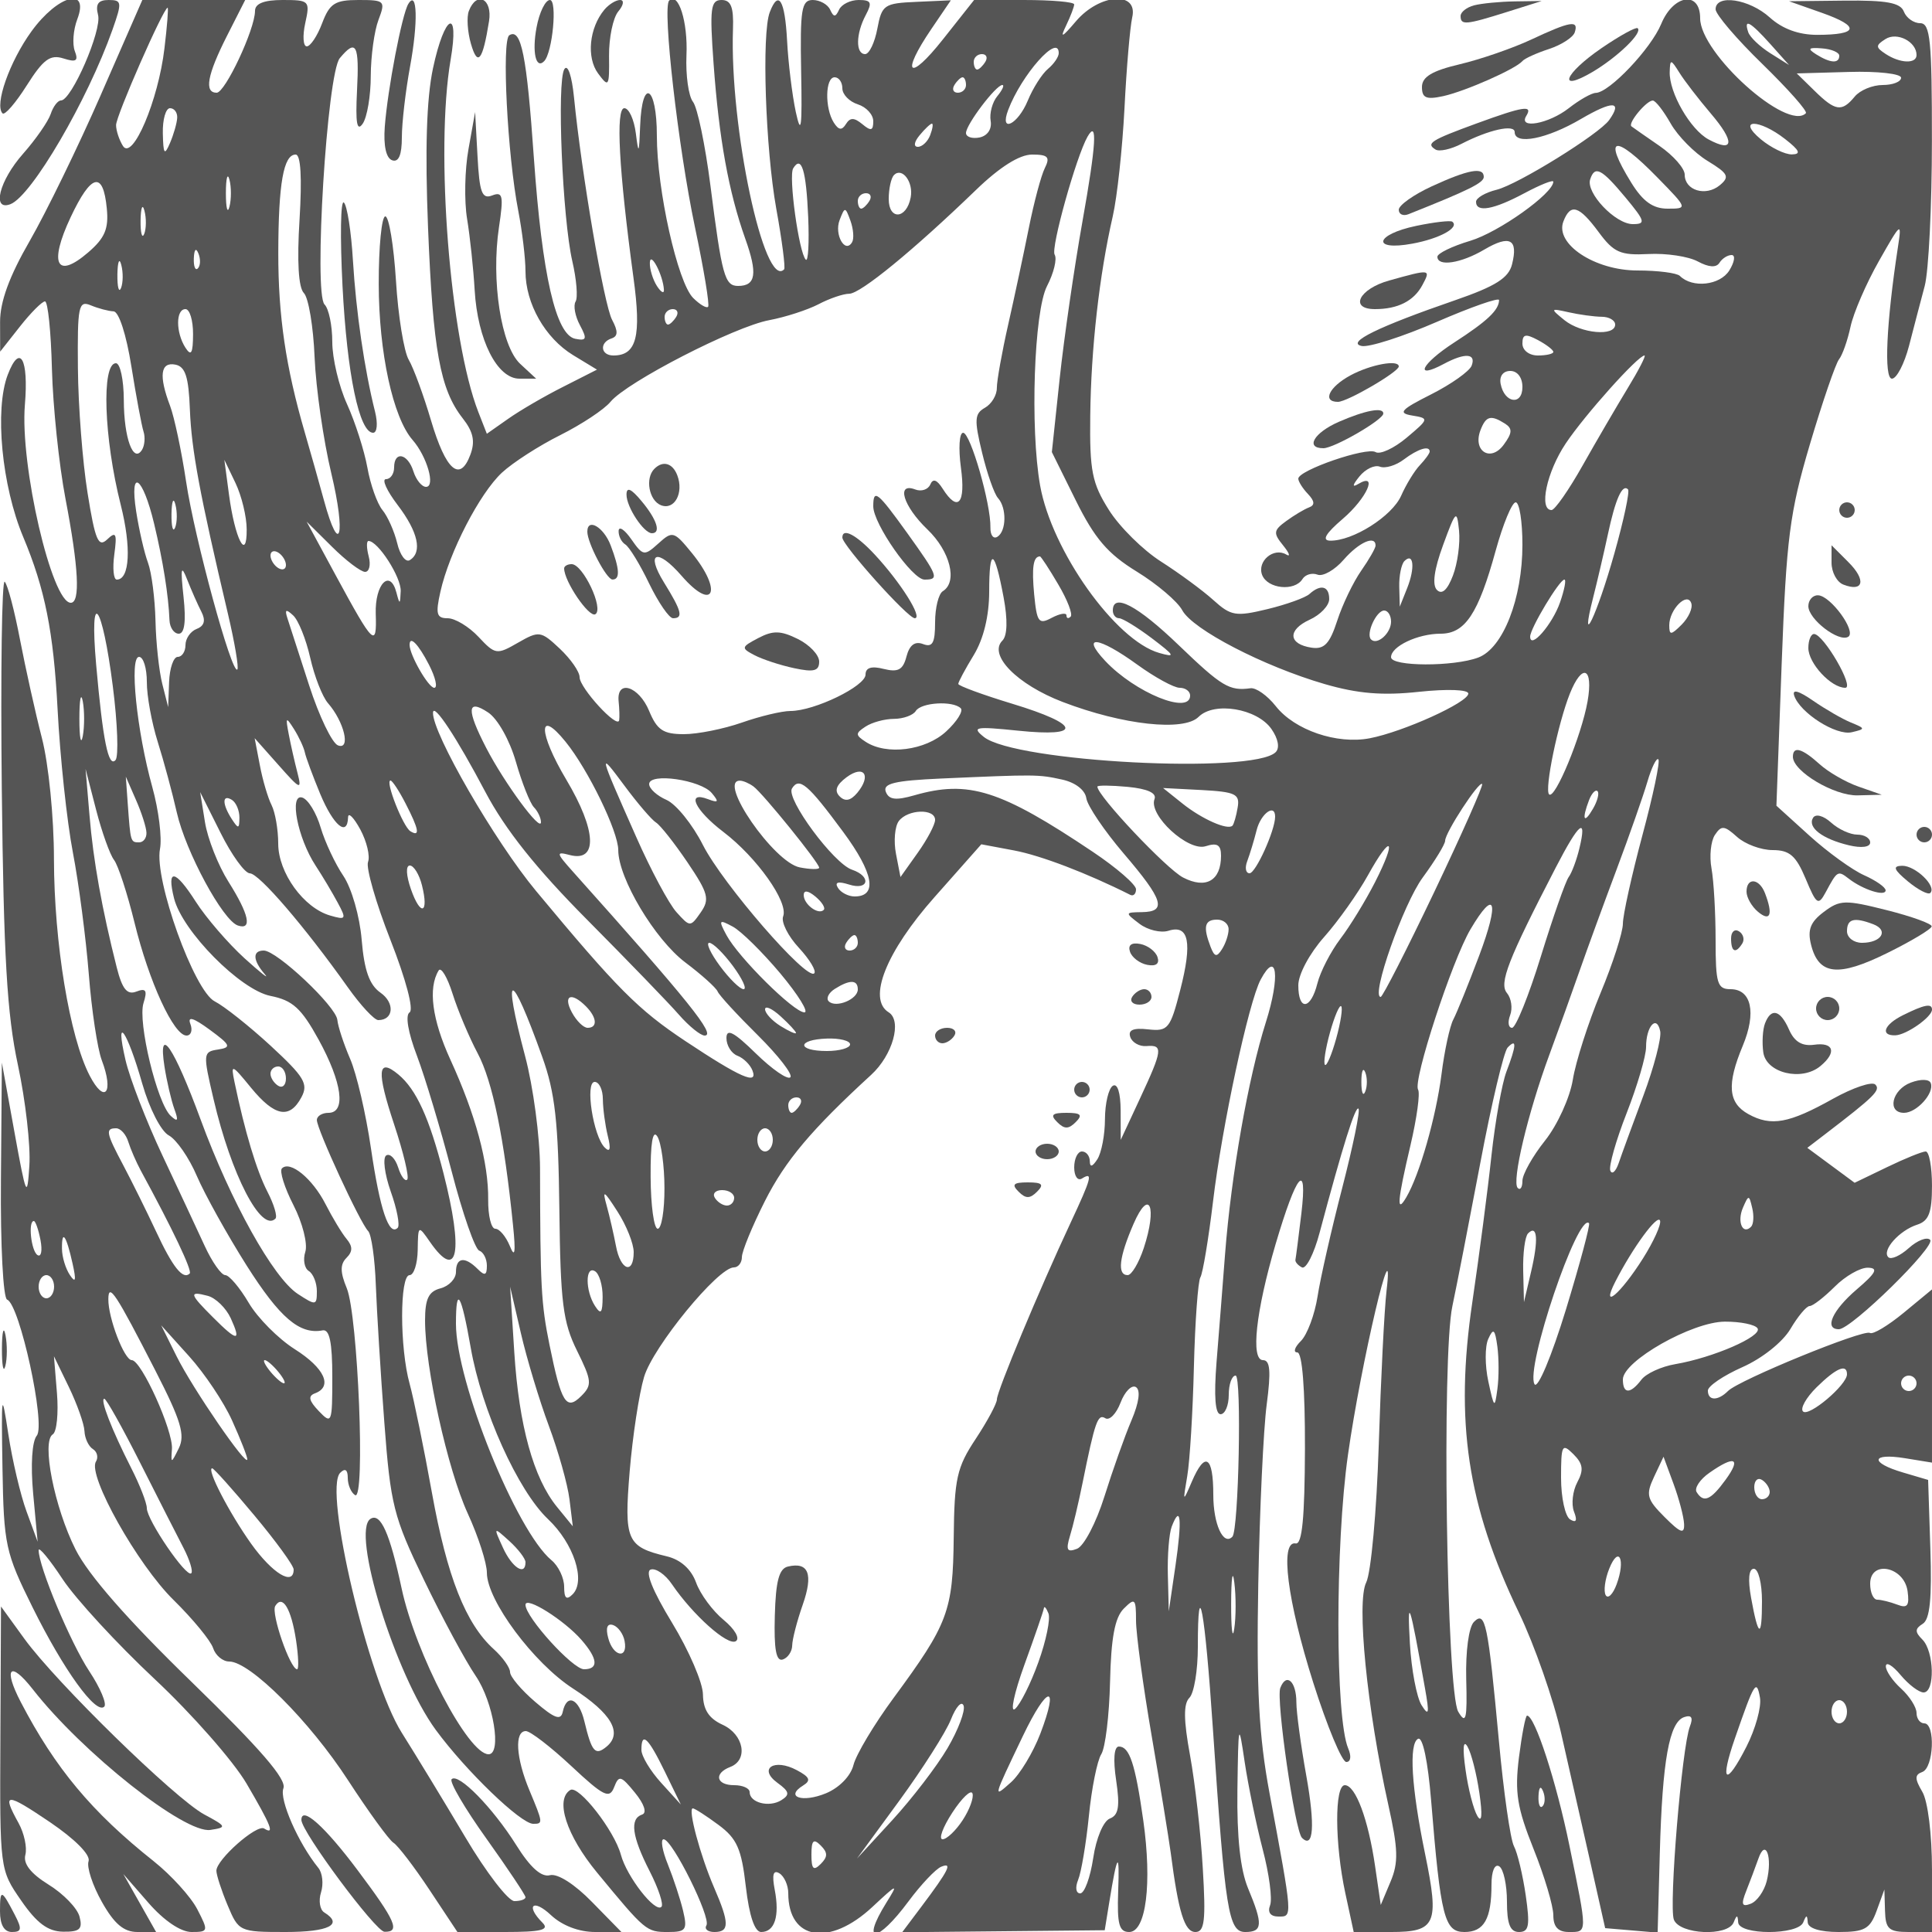 <svg xmlns="http://www.w3.org/2000/svg" version="1.0" width="250" height="250" viewBox="0 0 250 250" preserveAspectRatio="xMidYMid meet">
<g transform="translate(0,250) scale(0.01,-0.01)" fill="#555555" stroke="none">
<path d="M407 24594 c-284 -392 -481 -953 -374 -1061 29 -28 170 135 314 363 213 336 302 402 473 348 166 -53 197 -33 148 95 -34 90 -20 275 32 412 162 425 -250 316 -593 -157z"/>
<path d="M1269 24806 c52 -197 -343 -1106 -480 -1106 -42 0 -101 -79 -133 -175 -32 -96 -192 -327 -357 -514 -309 -349 -409 -747 -164 -653 274 105 998 1344 1322 2262 124 352 120 380 -52 380 -135 0 -172 -53 -136 -194z"/>
<path d="M1306 23775 c-295 -674 -710 -1525 -921 -1892 -265 -459 -385 -788 -384 -1050 l1 -383 256 325 c141 179 287 325 324 325 38 0 78 -395 90 -877 13 -483 91 -1236 175 -1675 171 -893 194 -1348 69 -1348 -246 0 -659 1780 -594 2562 50 599 -65 800 -222 388 -172 -451 -77 -1438 201 -2100 281 -670 392 -1227 444 -2226 32 -619 121 -1454 198 -1855 77 -401 169 -1110 206 -1574 36 -465 112 -966 168 -1115 160 -421 38 -574 -157 -198 -259 499 -460 1718 -462 2802 0 540 -69 1230 -156 1566 -85 330 -212 905 -284 1277 -71 372 -159 708 -197 745 -37 37 -54 -1168 -38 -2677 24 -2173 67 -2918 209 -3577 98 -458 165 -1043 148 -1300 -28 -435 -41 -405 -193 432 l-163 900 -12 -1517 c-7 -849 29 -1531 80 -1550 162 -58 502 -1617 384 -1760 -62 -76 -81 -377 -47 -750 l58 -623 -143 390 c-79 214 -185 664 -236 1000 -87 572 -92 544 -76 -440 17 -994 38 -1090 390 -1800 402 -811 820 -1390 927 -1284 36 36 -51 243 -194 459 -242 366 -655 1353 -655 1566 0 51 140 -117 310 -375 171 -258 706 -839 1190 -1292 484 -453 1019 -1062 1190 -1353 321 -548 368 -669 228 -582 -96 59 -618 -402 -618 -546 0 -55 65 -255 145 -446 143 -342 154 -347 750 -347 560 0 753 97 501 253 -57 35 -76 152 -42 260 34 108 19 251 -35 317 -259 319 -507 884 -452 1029 45 115 -292 505 -1188 1377 -829 805 -1336 1384 -1502 1715 -274 545 -442 1397 -294 1489 51 31 75 271 54 533 l-39 477 194 -400 c106 -220 197 -476 201 -569 4 -93 53 -197 109 -232 56 -35 73 -108 39 -163 -110 -178 539 -1334 1006 -1791 249 -245 478 -524 510 -620 31 -96 125 -175 209 -175 269 0 1040 -770 1538 -1537 266 -409 530 -772 587 -808 57 -35 267 -309 466 -609 l362 -546 611 0 c474 0 583 27 490 120 -225 225 -121 316 111 97 144 -134 360 -217 571 -217 l339 0 -380 388 c-225 231 -446 372 -545 347 -111 -29 -255 100 -436 390 -304 484 -750 939 -836 852 -32 -32 170 -377 449 -767 279 -391 507 -733 507 -760 0 -28 -65 -50 -144 -50 -79 0 -365 371 -634 825 -270 454 -640 1063 -823 1353 -433 687 -1015 3146 -797 3364 64 64 98 41 98 -66 0 -90 43 -191 95 -223 135 -83 37 2325 -108 2678 -86 207 -87 309 -4 392 82 82 83 148 1 246 -61 73 -183 276 -272 450 -169 331 -459 568 -564 462 -34 -34 33 -249 150 -477 117 -228 185 -499 153 -601 -33 -103 -12 -215 45 -250 57 -36 104 -153 104 -261 0 -186 -13 -188 -247 -35 -317 208 -866 1192 -1257 2256 -346 940 -555 1247 -468 687 30 -192 88 -440 128 -550 56 -153 45 -174 -47 -89 -175 161 -430 1216 -352 1460 52 164 32 196 -93 148 -119 -46 -182 31 -253 310 -191 755 -305 1387 -353 1971 l-51 600 136 -527 c75 -291 180 -583 232 -650 53 -68 172 -432 265 -810 188 -769 508 -1463 673 -1463 59 0 82 68 50 151 -39 103 40 79 250 -75 273 -201 285 -229 107 -257 -193 -29 -195 -52 -57 -641 229 -981 617 -1731 801 -1547 28 28 -19 185 -104 349 -141 274 -292 776 -426 1420 -49 236 -37 232 214 -75 306 -373 499 -410 652 -124 93 173 39 263 -398 667 -278 256 -604 514 -723 574 -266 133 -785 1575 -709 1972 28 145 -17 505 -99 800 -202 726 -300 1686 -172 1686 56 0 101 -146 101 -325 -1 -179 63 -527 141 -775 78 -247 189 -659 247 -915 116 -509 595 -1396 790 -1461 189 -63 145 143 -121 565 -134 212 -271 560 -305 773 l-62 388 263 -525 c144 -289 315 -525 380 -526 118 0 711 -690 1267 -1474 166 -234 343 -425 395 -425 199 0 217 223 28 355 -143 100 -210 288 -243 683 -25 304 -130 669 -237 828 -106 156 -238 438 -294 626 -55 188 -161 362 -236 387 -175 58 -63 -522 170 -879 90 -137 219 -354 287 -481 115 -213 108 -226 -98 -166 -343 99 -671 553 -672 929 0 182 -39 407 -86 500 -47 92 -116 325 -152 517 l-67 349 310 -349 c282 -319 303 -328 244 -99 -36 138 -87 363 -113 500 -43 223 -36 230 68 66 64 -102 127 -237 140 -300 13 -64 103 -307 200 -541 171 -409 352 -560 360 -300 2 69 73 -2 158 -158 84 -156 129 -345 100 -421 -28 -75 102 -530 291 -1011 200 -510 303 -900 247 -935 -58 -36 -20 -261 96 -564 105 -278 307 -951 449 -1496 141 -544 302 -1005 356 -1023 54 -19 99 -106 99 -195 0 -126 -27 -135 -120 -42 -166 166 -280 150 -280 -39 0 -88 -90 -183 -200 -212 -154 -40 -200 -136 -200 -416 0 -611 291 -1925 552 -2496 137 -298 248 -643 248 -768 0 -357 605 -1170 1115 -1499 498 -321 645 -576 434 -751 -147 -122 -192 -70 -287 326 -71 298 -228 367 -280 125 -25 -117 -105 -88 -357 128 -179 153 -325 326 -325 385 0 58 -95 192 -211 297 -363 328 -604 937 -800 2024 -104 578 -234 1211 -288 1408 -130 465 -130 1408 -1 1408 55 0 102 146 105 325 5 324 6 325 162 100 358 -512 432 -128 172 892 -183 715 -352 1087 -585 1280 -269 223 -284 44 -54 -647 121 -365 198 -686 169 -714 -28 -28 -81 43 -117 158 -37 115 -106 185 -154 155 -48 -30 -22 -240 58 -467 81 -227 121 -439 90 -470 -113 -112 -230 236 -346 1029 -65 445 -186 967 -270 1159 -83 193 -157 419 -165 503 -17 175 -783 897 -952 897 -148 0 -143 -125 12 -305 69 -79 -49 13 -261 205 -212 193 -497 523 -632 734 -267 418 -378 434 -280 42 107 -426 857 -1185 1248 -1263 287 -57 399 -159 623 -566 305 -556 357 -947 127 -947 -82 0 -150 -42 -150 -93 0 -119 561 -1335 664 -1437 42 -43 87 -357 99 -699 13 -341 62 -1141 110 -1776 80 -1067 119 -1223 513 -2039 234 -486 535 -1045 670 -1243 229 -337 340 -1013 166 -1013 -264 0 -944 1297 -1126 2150 -152 711 -271 977 -401 897 -256 -158 318 -2015 844 -2732 390 -531 1100 -1215 1261 -1215 129 0 128 9 -50 435 -174 417 -195 765 -46 765 58 0 322 -204 589 -453 417 -390 493 -428 553 -275 62 161 88 154 270 -69 121 -148 158 -262 93 -283 -163 -55 -133 -282 98 -734 114 -223 182 -430 152 -460 -81 -82 -448 389 -525 674 -84 312 -546 904 -654 838 -201 -124 -51 -587 345 -1068 627 -760 639 -770 920 -770 232 0 252 29 194 275 -36 151 -125 421 -197 600 -73 179 -97 325 -55 325 113 0 616 -1014 554 -1114 -29 -47 17 -86 103 -86 197 0 196 114 -5 578 -178 412 -342 1022 -274 1022 24 0 173 -96 331 -213 240 -177 299 -310 355 -800 44 -379 115 -587 198 -587 176 0 241 205 176 546 -38 198 -19 262 61 213 62 -39 114 -154 114 -257 0 -608 534 -695 1089 -177 328 306 339 309 180 54 -336 -541 -117 -527 287 18 162 218 353 420 424 448 150 61 99 -42 -261 -522 l-245 -326 1311 13 1310 13 59 363 c104 640 135 677 115 139 -15 -425 12 -525 143 -525 218 0 297 629 182 1443 -104 734 -178 957 -316 957 -62 0 -76 -167 -35 -438 50 -337 32 -450 -82 -494 -83 -32 -177 -254 -215 -512 -38 -251 -113 -456 -168 -456 -56 0 -67 77 -27 175 40 96 103 468 139 825 35 358 108 718 160 800 53 83 104 504 114 937 13 569 62 832 177 947 145 145 159 132 159 -153 0 -171 91 -844 203 -1496 112 -652 222 -1331 246 -1509 100 -771 179 -1026 319 -1026 119 0 137 147 96 825 -26 454 -101 1111 -165 1461 -84 458 -86 667 -8 745 60 60 109 355 109 656 0 981 91 485 195 -1059 159 -2364 201 -2628 419 -2628 225 0 231 98 36 565 -100 240 -146 662 -138 1272 12 876 16 891 94 363 45 -302 150 -810 233 -1129 84 -318 127 -644 96 -725 -36 -92 5 -146 109 -146 183 0 186 -30 -117 1600 -137 736 -170 1344 -145 2700 18 963 67 2009 109 2325 57 432 45 575 -48 575 -161 0 -93 630 163 1500 271 918 415 1091 334 400 -36 -302 -71 -572 -77 -600 -7 -27 30 -72 84 -100 53 -27 156 175 229 450 299 1121 463 1644 503 1604 24 -23 -71 -484 -210 -1023 -140 -540 -284 -1173 -320 -1408 -37 -235 -134 -494 -215 -575 -82 -81 -103 -148 -47 -148 64 0 101 -467 99 -1247 -3 -893 -36 -1241 -120 -1225 -208 39 -109 -740 228 -1803 179 -564 371 -1025 427 -1025 58 0 68 74 25 175 -168 393 -170 2628 -3 3802 168 1187 609 3059 499 2123 -29 -247 -74 -1147 -101 -2000 -27 -852 -100 -1652 -162 -1776 -128 -253 10 -1639 285 -2874 129 -578 134 -752 29 -1000 l-126 -300 -73 500 c-88 607 -253 1050 -392 1050 -134 0 -131 -757 6 -1395 l109 -505 480 0 c586 0 630 102 444 1009 -178 863 -212 1430 -91 1491 60 30 127 -288 169 -800 123 -1508 172 -1700 431 -1700 254 0 350 169 350 614 0 173 42 272 100 236 55 -34 100 -239 100 -456 0 -290 41 -394 156 -394 129 0 144 82 87 475 -38 261 -106 548 -153 637 -46 90 -133 697 -193 1350 -143 1541 -176 1699 -324 1551 -67 -67 -109 -379 -100 -739 14 -525 -3 -592 -103 -424 -152 253 -215 4603 -76 5250 53 248 215 1080 361 1850 145 770 305 1443 354 1495 120 125 115 31 -16 -313 -58 -154 -145 -641 -193 -1081 -47 -441 -159 -1296 -248 -1901 -228 -1545 -65 -2627 603 -4018 200 -415 447 -1121 548 -1568 102 -448 271 -1196 377 -1664 l191 -850 340 -29 339 -29 28 1029 c33 1198 122 1696 316 1760 95 32 118 -6 73 -122 -104 -272 -274 -2323 -207 -2499 74 -193 698 -222 774 -35 40 100 52 100 58 0 11 -167 775 -167 842 0 40 100 52 100 58 0 5 -77 157 -125 400 -125 336 0 406 39 492 275 l100 275 8 -275 c7 -237 49 -275 308 -275 l300 0 0 801 c0 462 -53 891 -125 1013 -100 170 -100 221 0 257 148 54 171 629 25 629 -55 0 -100 61 -100 135 0 73 -90 215 -200 315 -110 100 -199 230 -197 290 2 61 88 9 191 -115 104 -124 237 -225 297 -225 150 0 138 531 -15 684 -99 99 -98 140 4 204 93 57 120 327 99 970 l-29 892 -325 96 c-433 127 -416 256 25 185 l350 -57 0 1120 0 1121 -367 -303 c-202 -166 -398 -284 -436 -260 -82 51 -1693 -608 -1836 -751 -131 -131 -261 -129 -261 5 0 58 201 194 446 303 256 113 521 324 622 494 96 163 208 297 249 297 41 0 186 113 324 250 137 138 331 248 429 246 140 -3 108 -66 -145 -282 -315 -270 -424 -514 -230 -514 162 0 1260 1076 1181 1157 -41 41 -165 -7 -276 -107 -111 -100 -230 -153 -265 -118 -88 88 143 347 374 421 150 48 191 155 191 504 0 244 -37 443 -81 443 -45 0 -270 -91 -501 -203 l-419 -202 -306 226 -306 226 231 177 c636 487 721 570 649 642 -43 43 -289 -40 -548 -184 -570 -319 -800 -361 -1094 -199 -263 145 -283 384 -73 886 178 427 112 731 -159 731 -171 0 -193 74 -193 638 0 350 -24 766 -53 925 -29 158 -9 353 44 433 84 126 122 123 286 -25 104 -94 311 -171 461 -171 219 0 302 -72 427 -370 141 -338 164 -353 260 -175 150 280 157 284 298 175 184 -143 477 -236 477 -151 0 40 -125 127 -277 195 -152 67 -470 297 -707 511 l-429 389 68 1838 c61 1626 103 1953 365 2838 163 550 333 1045 377 1100 44 55 111 245 149 423 38 177 203 560 368 850 288 508 297 514 245 177 -150 -980 -183 -1700 -77 -1700 60 0 160 191 221 425 60 234 152 583 203 775 51 193 93 1036 93 1875 1 1303 -21 1525 -152 1525 -84 0 -179 68 -211 150 -44 115 -224 148 -772 142 l-714 -8 431 -152 c493 -175 468 -282 -65 -283 -241 0 -451 77 -615 225 -265 240 -701 306 -701 106 0 -66 273 -386 607 -710 333 -325 586 -610 561 -635 -239 -240 -1368 774 -1368 1229 0 359 -346 308 -504 -74 -133 -321 -670 -887 -846 -892 -55 -1 -212 -90 -350 -198 -259 -203 -658 -275 -550 -100 89 144 -34 125 -639 -96 -599 -219 -663 -260 -535 -339 48 -30 199 3 334 73 354 183 690 258 690 153 0 -172 416 -90 857 169 411 240 543 236 366 -13 -129 -182 -1178 -832 -1455 -902 -148 -36 -268 -107 -268 -156 0 -143 226 -103 626 111 206 110 374 177 374 149 0 -152 -707 -655 -1075 -765 -234 -70 -425 -163 -425 -206 0 -132 305 -86 606 92 331 195 442 136 360 -190 -44 -177 -213 -284 -737 -465 -997 -344 -1414 -548 -1209 -592 94 -20 533 121 975 313 443 192 804 318 803 281 -2 -130 -152 -272 -582 -550 -427 -277 -527 -487 -131 -275 273 146 419 136 358 -24 -28 -72 -263 -239 -522 -370 -397 -200 -436 -244 -247 -275 220 -36 218 -43 -72 -287 -164 -138 -345 -221 -402 -186 -114 70 -1000 -235 -1000 -344 0 -36 56 -126 125 -198 88 -93 92 -145 14 -174 -61 -23 -194 -102 -296 -177 -165 -120 -169 -155 -39 -315 80 -99 99 -152 41 -118 -163 98 -381 -86 -313 -264 70 -180 421 -216 522 -53 37 59 124 84 195 57 70 -27 223 60 339 194 196 225 412 321 412 182 0 -32 -84 -179 -186 -325 -102 -146 -242 -436 -310 -646 -97 -299 -168 -374 -331 -350 -303 45 -316 229 -26 362 139 63 253 183 253 267 0 169 -110 197 -255 66 -52 -48 -297 -136 -544 -196 -410 -99 -472 -89 -700 117 -138 125 -442 348 -675 497 -234 148 -538 449 -676 668 -219 347 -251 505 -242 1224 10 866 117 1817 291 2576 57 248 125 878 152 1400 26 523 72 1051 100 1175 80 344 -422 309 -728 -50 -181 -213 -210 -226 -128 -57 58 121 105 244 105 275 0 32 -291 57 -648 57 l-647 0 -403 -509 c-441 -558 -553 -459 -150 134 l252 371 -445 -20 c-418 -18 -448 -38 -506 -347 -34 -181 -105 -329 -158 -329 -125 0 -121 264 9 507 85 160 70 193 -92 193 -108 0 -222 -56 -254 -125 -46 -100 -70 -100 -116 0 -32 69 -134 125 -225 125 -145 0 -165 -121 -150 -925 14 -731 0 -841 -69 -525 -47 220 -98 636 -113 925 -28 526 -111 662 -224 367 -106 -274 -56 -1761 84 -2542 75 -412 120 -766 102 -785 -257 -269 -707 1844 -662 3110 10 284 -26 375 -148 375 -142 0 -155 -107 -103 -825 70 -970 195 -1658 409 -2261 163 -455 139 -614 -92 -614 -173 0 -209 131 -358 1300 -67 523 -168 1010 -226 1083 -57 73 -95 343 -84 600 20 435 -105 828 -224 709 -90 -90 116 -1897 334 -2932 115 -545 192 -1009 170 -1030 -22 -22 -108 30 -193 114 -202 202 -470 1400 -470 2101 0 645 -192 761 -216 130 -14 -368 -21 -382 -56 -100 -23 179 -89 325 -149 325 -114 0 -71 -799 118 -2191 105 -763 41 -1009 -259 -1009 -167 0 -184 168 -24 221 84 28 85 93 7 240 -105 196 -395 1887 -493 2878 -28 281 -81 436 -125 366 -99 -160 -25 -1929 103 -2485 55 -237 74 -472 42 -523 -31 -51 -6 -188 56 -304 96 -179 87 -206 -60 -177 -251 50 -428 821 -535 2334 -93 1335 -164 1689 -318 1594 -101 -62 -25 -1552 116 -2274 51 -264 93 -615 93 -780 0 -418 254 -865 617 -1086 l308 -187 -437 -222 c-241 -121 -562 -308 -713 -415 l-275 -193 -110 281 c-367 942 -560 3381 -359 4557 118 689 -78 595 -228 -109 -84 -398 -104 -1053 -64 -2061 64 -1590 156 -2094 448 -2467 138 -176 164 -299 100 -471 -135 -364 -317 -206 -509 441 -96 325 -226 679 -288 785 -63 106 -138 568 -166 1025 -29 458 -91 832 -138 832 -47 0 -86 -394 -85 -875 1 -885 184 -1728 438 -2018 186 -213 300 -607 174 -607 -55 0 -128 90 -163 200 -74 234 -250 269 -250 50 0 -82 -47 -150 -105 -150 -58 0 10 -150 150 -334 266 -349 324 -612 158 -714 -53 -33 -127 65 -163 219 -37 153 -123 347 -191 429 -68 83 -156 330 -195 550 -40 220 -158 589 -263 820 -105 230 -191 592 -191 805 0 212 -45 430 -100 485 -143 143 32 2988 197 3187 213 256 254 178 223 -422 -21 -418 -1 -534 74 -425 57 83 104 361 104 618 1 258 46 584 100 725 93 246 82 257 -259 257 -304 0 -373 -44 -470 -300 -62 -165 -152 -300 -199 -300 -47 0 -56 135 -20 300 64 290 54 300 -292 300 -242 0 -358 -46 -358 -142 0 -236 -386 -1058 -496 -1058 -164 0 -123 229 132 733 l237 467 -666 0 -665 0 -536 -1225z m822 600 c-79 -674 -413 -1459 -537 -1264 -48 77 -89 198 -89 270 -2 117 614 1519 667 1519 12 0 -6 -236 -41 -525z m20780 55 l242 -271 -245 154 c-134 85 -262 207 -283 271 -61 183 24 138 286 -154z m1892 -142 c0 -117 -213 -109 -400 14 -131 86 -132 110 -3 192 150 97 403 -33 403 -206z m-11100 24 c0 -48 -63 -140 -139 -203 -77 -64 -195 -249 -262 -412 -129 -311 -369 -426 -254 -122 173 459 655 1001 655 737z m10100 -33 c0 -105 -116 -97 -299 18 -117 74 -101 91 75 77 123 -9 224 -52 224 -95z m-11050 -79 c-34 -55 -82 -100 -106 -100 -24 0 -44 45 -44 100 0 55 48 100 106 100 58 0 78 -45 44 -100z m9388 -669 c313 -367 301 -512 -28 -336 -236 126 -513 607 -504 875 5 168 14 167 125 -10 65 -105 249 -343 407 -529z m2462 463 c0 -52 -107 -94 -238 -94 -131 0 -294 -67 -362 -150 -167 -202 -250 -190 -520 75 l-230 225 675 19 c371 11 675 -23 675 -75z m-13700 -137 c0 -79 90 -172 200 -207 110 -35 200 -133 200 -219 0 -123 -30 -131 -141 -38 -107 88 -159 88 -213 1 -52 -84 -94 -79 -157 20 -118 187 -111 586 11 586 55 0 100 -64 100 -143z m1600 43 c0 -55 -48 -100 -106 -100 -58 0 -78 45 -44 100 34 55 82 100 106 100 24 0 44 -45 44 -100z m406 -143 c-65 -78 -104 -223 -87 -321 18 -106 -40 -193 -144 -215 -96 -19 -175 7 -175 58 0 109 388 621 470 621 30 0 1 -64 -64 -143z m8713 -356 c93 -163 308 -381 478 -484 267 -163 288 -205 157 -314 -181 -150 -454 -68 -454 137 0 81 -146 247 -325 371 -179 123 -343 238 -364 254 -51 39 194 335 276 334 35 0 139 -134 232 -298z m-19326 74 c-4 -69 -46 -215 -93 -325 -72 -168 -87 -147 -93 125 -4 179 38 325 93 325 55 0 97 -56 93 -125z m9743 -225 c-31 -82 -103 -150 -159 -150 -58 0 -49 64 23 150 68 83 140 150 159 150 19 0 9 -67 -23 -150z m11064 -50 c188 -147 210 -196 86 -198 -90 -1 -270 87 -400 195 -319 266 -26 269 314 3z m-9092 -1059 c-107 -600 -240 -1518 -296 -2041 l-101 -950 310 -626 c244 -492 412 -689 788 -920 264 -162 528 -387 589 -500 133 -249 1053 -726 1844 -956 428 -124 749 -151 1219 -100 367 39 639 29 639 -23 0 -113 -839 -494 -1275 -578 -425 -82 -973 105 -1217 416 -108 137 -255 241 -327 231 -273 -37 -370 21 -927 556 -535 515 -854 683 -854 450 0 -55 36 -100 81 -100 44 0 235 -117 425 -260 298 -226 311 -251 94 -189 -566 161 -1391 1322 -1541 2167 -131 740 -79 2253 89 2579 88 170 133 354 99 408 -52 84 279 1269 426 1527 131 228 111 -105 -65 -1091z m7442 559 c390 -399 390 -400 128 -400 -189 0 -319 93 -470 337 -375 607 -217 636 342 63z m-17574 -542 c-34 -542 -14 -880 56 -950 60 -60 123 -435 139 -834 17 -398 114 -1073 216 -1499 192 -802 110 -1103 -95 -350 -64 234 -175 628 -247 875 -248 852 -345 1512 -344 2330 2 898 68 1270 225 1270 66 0 83 -300 50 -842z m9644 667 c-48 -96 -141 -445 -207 -775 -66 -330 -186 -892 -267 -1250 -81 -357 -147 -727 -147 -820 1 -94 -69 -209 -155 -257 -134 -76 -139 -155 -36 -580 65 -271 158 -536 206 -588 114 -126 110 -428 -8 -501 -52 -32 -92 21 -90 119 8 302 -259 1227 -353 1227 -50 0 -62 -202 -29 -450 64 -466 -38 -585 -235 -275 -75 119 -127 137 -161 56 -28 -66 -116 -95 -194 -65 -252 97 -157 -216 156 -516 296 -283 395 -680 200 -800 -55 -34 -100 -215 -100 -403 0 -268 -33 -328 -156 -281 -105 40 -175 -12 -214 -160 -45 -174 -108 -208 -294 -162 -159 41 -236 17 -236 -73 0 -150 -662 -471 -971 -471 -112 0 -395 -68 -629 -150 -234 -82 -572 -150 -750 -150 -268 0 -348 54 -450 300 -133 322 -424 414 -395 125 10 -96 13 -207 7 -245 -20 -118 -512 419 -512 557 0 71 -115 236 -256 369 -246 231 -268 234 -542 77 -274 -158 -294 -155 -511 77 -124 132 -303 240 -398 240 -144 0 -159 55 -94 344 115 513 508 1272 796 1540 140 130 480 349 755 486 275 138 568 331 650 431 213 257 1603 972 2053 1056 208 39 495 132 638 206 142 75 322 136 398 136 146 1 831 562 1638 1341 309 299 565 460 728 460 207 0 236 -32 165 -175z m-3062 -633 c14 -335 0 -583 -31 -552 -89 88 -226 1081 -163 1182 107 174 168 -24 194 -630z m-7489 133 c-25 -96 -46 -17 -46 175 0 193 21 271 46 175 25 -96 25 -254 0 -350z m8815 119 c-54 -281 -284 -296 -284 -19 0 133 31 272 68 310 107 106 255 -93 216 -291z m9251 -1 c254 -306 264 -343 93 -343 -225 0 -610 405 -551 580 60 182 146 138 458 -237z m-19653 -141 c26 -262 -25 -383 -242 -569 -409 -352 -510 -149 -227 454 267 568 422 606 469 115z m9868 98 c-34 -55 -82 -100 -106 -100 -24 0 -44 45 -44 100 0 55 48 100 106 100 58 0 78 -45 44 -100z m-9384 -427 c-28 -68 -49 12 -47 177 3 165 25 220 50 123 26 -97 24 -232 -3 -300z m9160 -107 c-90 -154 -233 98 -162 285 68 177 74 176 141 -8 38 -106 48 -231 21 -277z m9661 130 c195 -264 281 -302 644 -283 231 12 518 -31 638 -96 143 -77 240 -83 281 -17 34 55 105 100 157 100 52 0 38 -90 -30 -200 -121 -193 -478 -232 -640 -70 -39 38 -285 70 -548 70 -553 0 -1071 343 -959 634 92 240 203 206 457 -138z m-18127 -469 c-33 -33 -56 26 -52 131 5 117 28 141 60 61 29 -72 26 -159 -8 -192z m-994 -254 c-28 -68 -49 12 -47 177 3 165 25 220 50 123 26 -97 24 -232 -3 -300z m7025 -23 c3 -55 -38 -32 -91 50 -53 83 -94 218 -91 300 5 158 172 -161 182 -350z m-7122 -279 c69 -2 166 -302 231 -713 62 -389 133 -768 157 -842 24 -74 15 -180 -19 -236 -113 -182 -235 151 -236 645 -1 261 -47 475 -102 475 -189 0 -156 -970 62 -1832 139 -550 117 -968 -51 -968 -42 0 -56 146 -32 325 37 272 22 304 -92 195 -114 -109 -156 -11 -254 600 -65 402 -121 1129 -125 1616 -7 806 8 879 167 813 96 -40 228 -75 294 -78z m1029 -296 c-1 -247 -24 -289 -98 -175 -127 197 -127 500 0 500 55 0 99 -146 98 -325z m6252 225 c-34 -55 -82 -100 -106 -100 -24 0 -44 45 -44 100 0 55 48 100 106 100 58 0 78 -45 44 -100z m11975 1 c96 0 175 -46 175 -101 0 -156 -440 -117 -656 57 -187 152 -185 156 56 102 138 -31 329 -57 425 -58z m-625 -455 c0 -25 -90 -46 -200 -46 -113 0 -200 67 -200 154 0 122 40 131 200 46 110 -59 200 -128 200 -154z m961 -471 c-142 -234 -405 -684 -583 -1000 -178 -316 -359 -575 -401 -575 -168 0 -63 493 183 861 247 370 936 1139 1020 1139 22 0 -76 -191 -219 -425z m-18604 -275 c21 -524 127 -1095 491 -2637 89 -377 144 -704 123 -726 -71 -71 -554 1699 -663 2431 -59 395 -153 837 -208 982 -147 387 -124 569 68 532 130 -25 173 -157 189 -582z m17243 292 c0 -244 -234 -210 -282 41 -19 99 32 167 125 167 92 0 157 -85 157 -208z m-225 -474 c98 -63 95 -121 -18 -274 -169 -229 -403 -81 -300 189 71 185 133 202 318 85z m-975 -361 c0 -23 -57 -102 -126 -175 -70 -73 -179 -251 -243 -396 -118 -267 -628 -589 -921 -582 -109 3 -56 93 165 282 312 267 464 609 200 451 -81 -49 -75 -14 16 98 78 96 197 153 265 126 69 -26 208 16 309 93 184 139 335 185 335 103z m-15308 -1007 c3 -427 -153 -122 -229 450 l-60 450 144 -300 c79 -165 145 -435 145 -600z m-1198 74 c115 -480 186 -926 199 -1249 4 -96 58 -175 120 -175 75 0 96 158 62 475 -41 379 -31 425 47 225 54 -137 137 -325 184 -416 58 -113 38 -184 -61 -222 -80 -31 -145 -125 -145 -209 0 -84 -45 -153 -100 -153 -55 0 -105 -146 -112 -325 l-12 -325 -76 300 c-42 165 -82 533 -88 818 -7 286 -50 623 -97 750 -48 128 -116 427 -153 664 -89 576 85 458 232 -158z m18895 -388 c-226 -802 -454 -1276 -275 -573 54 213 140 581 191 819 98 460 187 660 261 586 25 -26 -55 -400 -177 -832z m-18623 337 c-28 -68 -49 12 -47 177 3 165 25 220 50 123 26 -97 24 -232 -3 -300z m17434 -221 c0 -698 -250 -1338 -570 -1460 -320 -121 -1130 -118 -1130 4 0 140 346 304 641 304 317 0 488 257 713 1075 95 344 211 625 259 625 48 0 87 -247 87 -548z m-899 -399 c-71 -187 -142 -252 -207 -187 -64 64 -37 264 79 580 166 453 179 464 207 187 16 -162 -19 -423 -79 -580z m-14077 47 c54 0 76 90 47 200 -29 110 -30 200 -3 200 123 0 425 -470 417 -650 -7 -175 -14 -178 -55 -19 -82 315 -280 113 -268 -273 15 -448 -27 -408 -515 492 l-379 700 328 -325 c180 -179 373 -325 428 -325z m-1024 88 c0 -55 -45 -72 -100 -38 -55 34 -100 107 -100 162 0 55 45 72 100 38 55 -34 100 -107 100 -162z m9286 -415 c55 -294 49 -498 -15 -562 -186 -186 190 -568 779 -794 781 -299 1568 -385 1760 -193 201 201 756 109 942 -157 88 -126 110 -245 55 -300 -288 -288 -3370 -128 -3776 197 -161 129 -113 138 444 81 844 -87 808 80 -75 348 -385 117 -700 233 -700 257 0 25 90 193 200 373 127 209 199 504 200 819 0 586 68 561 186 -69z m708 164 c118 -199 190 -387 160 -416 -30 -30 -54 -23 -54 16 0 38 -85 24 -190 -31 -169 -91 -193 -59 -228 301 -33 352 -12 493 75 493 13 0 120 -163 237 -363z m4515 -46 l-96 -241 -7 258 c-3 142 27 291 67 332 119 118 140 -88 36 -349z m1978 -185 c-100 -287 -387 -617 -387 -443 1 107 379 737 443 737 26 0 0 -132 -56 -294z m1575 -287 c-140 -140 -162 -141 -162 -10 0 205 234 439 285 285 21 -63 -35 -186 -123 -275z m-20302 -802 c61 -477 76 -905 35 -952 -92 -104 -164 251 -251 1235 -90 1021 79 799 216 -283z m2554 372 c54 -240 157 -504 230 -588 210 -240 298 -611 129 -546 -76 29 -244 378 -372 774 -128 397 -255 789 -282 871 -37 114 -19 123 74 37 68 -62 167 -309 221 -548z m13986 467 c0 -150 -180 -310 -259 -230 -70 69 68 374 170 374 49 0 89 -65 89 -144z m-12450 -556 c85 -165 116 -300 69 -300 -75 0 -319 425 -319 555 0 126 112 13 250 -255z m9166 0 c228 -165 475 -300 549 -300 74 0 135 -45 135 -100 0 -254 -711 36 -1098 447 -324 345 -91 319 414 -47z m5827 -475 c-78 -444 -423 -1278 -498 -1204 -62 62 114 915 269 1304 161 402 306 338 229 -100z m-19472 -450 c-24 -124 -44 -22 -44 225 0 248 20 349 44 225 23 -124 23 -326 0 -450z m5604 -331 c78 -272 183 -537 233 -589 51 -52 92 -140 92 -194 0 -136 -471 503 -708 960 -258 499 -251 642 24 460 123 -81 279 -359 359 -637z m5757 691 c35 -36 -49 -171 -189 -300 -267 -247 -771 -312 -1043 -133 -133 87 -133 109 0 196 83 55 249 100 369 100 121 1 247 47 281 102 69 111 480 136 582 35z m-6151 -1084 c257 -486 657 -989 1319 -1655 522 -526 1056 -1078 1185 -1226 130 -149 280 -270 333 -270 153 0 -208 448 -1703 2119 -220 246 -224 265 -42 217 365 -95 346 318 -44 973 -365 612 -371 938 -10 492 292 -360 681 -1160 681 -1401 0 -363 473 -1156 868 -1454 210 -158 398 -327 418 -376 20 -49 255 -304 521 -567 266 -264 455 -508 420 -543 -36 -35 -236 103 -446 308 -285 279 -381 329 -381 199 0 -95 64 -198 142 -228 79 -30 166 -116 195 -192 74 -192 -158 -90 -866 380 -614 408 -882 677 -1934 1943 -533 641 -1346 2047 -1334 2309 6 132 307 -324 678 -1028z m2207 -394 c56 -34 239 -267 408 -516 270 -400 290 -477 171 -648 -134 -191 -138 -191 -313 3 -98 108 -333 546 -522 975 -491 1108 -495 1124 -153 664 169 -228 353 -443 409 -478z m12764 -167 c-138 -517 -252 -1031 -252 -1142 0 -111 -130 -516 -290 -900 -159 -384 -321 -888 -358 -1120 -38 -232 -199 -586 -360 -788 -161 -202 -292 -436 -292 -520 0 -85 -28 -126 -61 -92 -80 80 130 966 409 1722 122 330 300 825 396 1100 96 275 310 860 475 1300 165 440 344 950 398 1134 54 184 118 315 142 290 25 -25 -68 -468 -207 -984z m-10158 552 c-87 -104 -158 -118 -229 -47 -72 72 -44 148 90 248 226 166 324 23 139 -201z m-1883 -5 c95 -114 86 -129 -47 -79 -291 112 -175 -140 195 -422 435 -331 845 -910 775 -1093 -29 -73 63 -257 204 -408 140 -152 229 -300 198 -330 -99 -95 -1182 1154 -1440 1660 -135 267 -347 529 -471 584 -124 54 -225 146 -225 205 0 151 668 55 811 -117z m4530 176 c173 -37 301 -136 316 -243 15 -98 233 -421 485 -716 514 -601 560 -753 233 -757 -220 -3 -220 -7 -30 -151 107 -81 276 -121 375 -90 264 84 311 -150 152 -767 -129 -502 -158 -537 -415 -509 -194 22 -263 -9 -231 -100 25 -71 119 -124 210 -116 217 18 209 -48 -85 -679 l-249 -535 -1 381 c-1 228 -41 356 -101 319 -55 -34 -101 -228 -102 -431 0 -203 -45 -436 -98 -519 -65 -100 -97 -108 -98 -25 -1 69 -47 125 -102 125 -55 0 -100 -93 -100 -206 0 -113 45 -178 100 -144 147 91 126 11 -147 -573 -404 -864 -953 -2180 -953 -2284 0 -54 -124 -284 -275 -513 -244 -368 -276 -513 -284 -1273 -10 -956 -71 -1118 -778 -2078 -252 -342 -485 -732 -519 -867 -36 -144 -183 -295 -356 -367 -305 -126 -536 -48 -297 100 106 65 89 109 -80 199 -293 157 -503 21 -252 -163 157 -114 165 -154 50 -226 -157 -97 -409 -32 -409 106 0 49 -90 89 -200 89 -234 0 -267 153 -50 236 236 91 175 420 -100 546 -177 81 -251 194 -254 391 -1 152 -181 569 -399 927 -253 416 -353 664 -277 690 65 22 189 -63 274 -189 273 -401 723 -802 827 -738 57 35 -12 155 -157 275 -142 116 -303 334 -357 484 -64 175 -200 296 -378 339 -520 124 -555 206 -481 1102 38 452 121 1001 186 1219 115 390 957 1418 1162 1418 57 0 104 60 104 134 0 74 134 400 298 725 264 522 602 924 1374 1632 279 255 404 700 227 810 -277 171 -33 784 595 1492 l604 682 426 -80 c344 -65 942 -293 1501 -574 41 -21 75 12 75 72 0 60 -251 278 -557 483 -1198 804 -1610 934 -2311 733 -241 -69 -330 -58 -370 46 -41 107 116 144 718 171 1225 54 1255 54 1561 -13z m-11846 -688 c3 -69 -40 -125 -95 -125 -111 0 -111 3 -147 500 l-25 350 131 -300 c73 -165 134 -356 136 -425z m3352 380 c174 -337 193 -441 63 -361 -95 59 -330 656 -257 656 23 0 111 -133 194 -295z m4503 218 c123 -90 850 -989 850 -1051 0 -24 -113 -23 -251 4 -335 64 -1069 1128 -774 1122 41 0 120 -34 175 -75z m1160 -587 c395 -534 449 -836 149 -836 -81 0 -178 50 -216 111 -46 74 1 88 144 43 255 -81 292 106 38 192 -238 80 -858 920 -777 1051 94 152 205 58 662 -561z m4029 423 c-79 -208 436 -681 662 -609 150 48 199 18 199 -123 0 -323 -195 -435 -491 -282 -216 112 -1109 1058 -1109 1176 0 19 177 17 393 -3 257 -25 377 -80 346 -159z m3622 -1197 c-357 -749 -670 -1362 -695 -1362 -131 0 292 1202 544 1545 159 217 290 431 290 476 0 105 437 775 479 734 17 -17 -261 -644 -618 -1393z m-2546 1088 c-18 -110 -49 -215 -67 -234 -61 -63 -396 85 -648 287 l-250 200 500 -26 c438 -24 496 -52 465 -227z m4597 -17 c-118 -203 -146 -138 -50 113 35 90 84 142 110 116 25 -26 -1 -129 -60 -229z m-17514 -114 c-1 -146 -14 -148 -98 -19 -127 196 -127 328 0 250 55 -34 99 -138 98 -231z m9002 -29 c0 -60 -101 -251 -224 -424 l-224 -315 -58 300 c-32 164 -15 355 36 424 116 154 470 166 470 15z m4400 42 c0 -177 -251 -732 -331 -732 -50 0 -63 72 -29 159 33 88 88 268 121 400 54 214 239 348 239 173z m3938 -407 c-36 -151 -99 -320 -140 -375 -40 -55 -202 -516 -359 -1025 -157 -509 -325 -925 -373 -925 -48 0 -59 73 -25 163 34 89 16 218 -41 287 -105 126 12 427 632 1625 301 582 406 667 306 250z m-2645 -440 c-122 -239 -324 -570 -450 -735 -125 -165 -258 -424 -296 -575 -86 -343 -247 -360 -247 -25 0 141 145 412 334 625 183 206 438 566 567 799 305 551 380 477 92 -89z m-12333 -40 c93 -370 -18 -409 -143 -50 -62 178 -68 305 -14 305 51 0 122 -115 157 -255z m5199 -319 c-69 -70 -259 71 -259 192 0 66 57 59 152 -20 84 -70 132 -147 107 -172z m8481 -593 c-138 -366 -288 -738 -334 -825 -46 -87 -115 -405 -153 -708 -71 -555 -284 -1301 -455 -1592 -131 -224 -117 -51 54 675 82 349 126 671 98 717 -70 113 439 1670 678 2075 320 542 378 365 112 -342z m-9042 -230 c231 -277 371 -503 311 -503 -137 0 -854 711 -1009 1000 -105 196 -97 206 81 110 108 -57 385 -331 617 -607z m5800 572 c0 -69 -39 -185 -86 -258 -67 -107 -97 -100 -148 33 -99 259 -77 350 86 350 82 0 149 -56 148 -125z m-4798 -175 c0 -55 -48 -100 -106 -100 -58 0 -78 45 -44 100 34 55 82 100 106 100 24 0 44 -45 44 -100z m-1616 -300 c122 -165 184 -300 138 -300 -47 0 -184 135 -306 300 -122 165 -184 300 -138 300 47 0 184 -135 306 -300z m-3303 -1130 c192 -360 344 -1098 457 -2220 37 -359 25 -437 -40 -275 -51 124 -135 225 -189 225 -53 0 -94 169 -92 375 6 476 -163 1102 -490 1815 -236 517 -290 924 -151 1152 31 50 112 -85 180 -300 68 -216 214 -563 325 -772z m10200 405 c-229 -723 -449 -1972 -529 -3005 -30 -396 -80 -1024 -110 -1395 -35 -443 -18 -675 52 -675 58 0 106 113 106 250 0 138 40 250 89 250 80 0 40 -2000 -42 -2085 -117 -121 -247 163 -247 541 0 506 -107 571 -279 169 -115 -268 -116 -266 -58 75 33 193 72 829 86 1415 15 586 53 1107 84 1157 31 51 105 494 164 985 116 972 461 2578 616 2867 211 395 255 42 68 -549z m-5281 422 c0 -129 -285 -245 -376 -154 -38 37 -2 110 79 161 193 122 297 120 297 -7z m-4083 -874 c166 -462 208 -843 221 -1973 14 -1205 46 -1460 229 -1829 191 -387 197 -443 56 -584 -196 -196 -259 -94 -413 663 -108 534 -119 740 -122 2283 -1 404 -88 1056 -193 1450 -302 1138 -187 1133 222 -10z m563 657 c145 -145 156 -280 24 -280 -54 0 -145 90 -204 200 -118 220 -9 269 180 80z m2720 -346 c0 -20 -90 21 -200 89 -110 69 -200 166 -200 217 0 50 90 10 200 -90 110 -100 200 -197 200 -216z m6990 -74 c-58 -208 -123 -361 -145 -339 -22 22 7 211 65 419 58 208 123 361 145 339 22 -22 -7 -211 -65 -419z m3975 -738 c-138 -369 -282 -762 -319 -872 -38 -110 -87 -154 -109 -97 -21 57 74 392 212 744 138 353 251 737 251 855 0 268 138 423 183 204 18 -88 -80 -464 -218 -834z m-19424 155 c92 -321 242 -615 343 -669 99 -53 263 -290 364 -527 102 -237 391 -757 643 -1156 430 -678 686 -897 984 -840 89 17 125 -155 125 -602 0 -599 -7 -618 -175 -442 -128 134 -142 195 -50 229 235 87 125 327 -260 571 -212 134 -481 404 -597 601 -116 197 -253 358 -303 358 -51 0 -170 169 -265 375 -95 206 -342 735 -549 1175 -207 440 -422 995 -477 1233 -142 612 21 383 217 -306z m9159 509 c0 -47 -135 -86 -300 -86 -391 0 -391 147 0 161 165 6 300 -28 300 -75z m-7300 -442 c0 -86 -45 -128 -100 -94 -55 34 -100 104 -100 156 0 52 45 94 100 94 55 0 100 -70 100 -156z m13966 -169 c-28 -69 -50 -12 -50 125 0 138 22 194 50 125 28 -69 28 -181 0 -250z m-9865 -100 c1 -124 30 -337 64 -475 42 -169 29 -217 -39 -150 -150 147 -258 850 -131 850 58 0 106 -101 106 -225z m2549 -75 c-34 -55 -82 -100 -106 -100 -24 0 -44 45 -44 100 0 55 48 100 106 100 58 0 78 -45 44 -100z m-8690 -475 c30 -96 103 -263 161 -371 411 -755 669 -1297 634 -1333 -87 -86 -220 80 -437 547 -124 265 -314 648 -422 852 -225 423 -235 480 -93 480 57 0 128 -79 157 -175z m6938 -600 c1 -289 -38 -525 -87 -525 -49 0 -90 301 -92 669 -3 440 27 620 87 525 50 -79 92 -380 92 -669z m1402 625 c0 -82 -45 -150 -100 -150 -55 0 -100 68 -100 150 0 83 45 150 100 150 55 0 100 -67 100 -150z m-1800 -1452 c0 -296 -170 -239 -229 77 -29 151 -83 388 -121 525 -59 211 -37 199 140 -77 116 -180 210 -417 210 -525z m1300 702 c0 -55 -42 -100 -94 -100 -52 0 -122 45 -156 100 -34 55 8 100 94 100 86 0 156 -45 156 -100z m5300 -651 c-64 -192 -157 -349 -208 -349 -138 0 -112 230 76 663 205 472 309 223 132 -314z m7859 277 c-109 -110 -184 64 -106 245 74 171 80 171 121 -4 24 -100 17 -209 -15 -241z m-1399 -410 c-291 -461 -552 -681 -359 -303 225 441 549 883 580 792 17 -50 -83 -270 -221 -489z m-20736 237 c26 -136 9 -223 -38 -194 -83 51 -125 441 -48 441 21 0 60 -111 86 -247z m19739 -899 c-187 -609 -365 -1032 -406 -966 -124 202 561 2228 705 2084 18 -18 -117 -521 -299 -1118z m-451 489 l-92 -393 -10 408 c-5 225 23 441 63 482 121 121 137 -81 39 -497z m-18873 107 c49 -219 40 -260 -34 -150 -56 83 -103 236 -103 342 -3 256 55 176 137 -192z m6859 -431 c-1 -210 -22 -236 -98 -119 -128 198 -128 529 0 450 55 -34 99 -183 98 -331z m-7098 131 c0 -82 -45 -150 -100 -150 -55 0 -100 68 -100 150 0 83 45 150 100 150 55 0 100 -67 100 -150z m1313 -1090 c329 -642 385 -829 301 -1000 -99 -201 -103 -202 -89 -10 17 236 -396 1150 -520 1150 -96 0 -306 545 -303 790 2 219 98 72 611 -930z m973 682 c140 -308 86 -305 -231 13 -305 304 -314 342 -67 277 103 -27 237 -158 298 -290z m4116 -1392 c123 -330 243 -757 267 -950 l43 -350 -204 250 c-305 374 -492 1051 -553 2000 l-54 850 139 -600 c76 -330 239 -870 362 -1200z m-1011 1012 c141 -810 611 -1852 1001 -2220 332 -314 491 -799 318 -972 -80 -80 -110 -53 -110 98 0 114 -74 269 -164 343 -456 379 -1236 2309 -1236 3060 0 505 68 394 191 -309z m16652 249 c63 -102 -576 -380 -1065 -463 -181 -31 -378 -121 -439 -202 -143 -188 -239 -186 -239 4 0 238 896 746 1319 748 203 1 394 -38 424 -87z m-19739 -1194 c108 -239 196 -463 196 -500 0 -115 -708 916 -915 1333 l-199 400 361 -400 c199 -220 450 -595 557 -833z m16372 408 c-34 -256 -42 -249 -117 99 -45 206 -45 454 -1 550 66 146 87 129 118 -99 20 -151 21 -399 0 -550z m-15776 225 c68 -82 102 -150 74 -150 -27 0 -106 68 -174 150 -68 83 -102 150 -74 150 27 0 106 -67 174 -150z m20300 -33 c0 -138 -494 -556 -569 -481 -39 38 40 178 174 311 255 251 395 311 395 170z m900 -117 c0 -55 -45 -100 -100 -100 -55 0 -100 45 -100 100 0 55 45 100 100 100 55 0 100 -45 100 -100z m-10159 -480 c-87 -204 -244 -647 -350 -985 -106 -338 -265 -642 -354 -676 -129 -50 -147 -17 -92 165 39 124 111 429 161 676 164 810 199 909 297 848 54 -33 142 58 197 202 55 144 144 234 199 201 62 -39 41 -198 -58 -431z m-12829 -545 c229 -454 483 -952 563 -1106 80 -155 125 -302 100 -327 -62 -62 -575 689 -575 842 0 68 -92 304 -204 523 -250 492 -406 893 -346 893 25 0 233 -371 462 -825z m18598 -256 c-60 -113 -79 -283 -43 -378 46 -118 30 -151 -50 -102 -64 40 -117 282 -117 538 0 427 13 452 160 306 125 -125 136 -204 50 -364z m1382 -539 c6 -136 -45 -118 -252 89 -231 231 -246 287 -137 520 l123 261 129 -350 c71 -192 133 -427 137 -520z m538 573 c-194 -267 -286 -305 -376 -160 -31 51 43 164 167 250 327 229 414 192 209 -90z m-19039 -462 c280 -335 509 -650 509 -700 0 -219 -274 -53 -550 333 -284 399 -583 976 -504 976 20 0 266 -274 545 -609z m19609 303 c0 -52 -45 -94 -100 -94 -55 0 -100 70 -100 156 0 86 45 128 100 94 55 -34 100 -104 100 -156z m-7689 -951 l-87 -593 -12 467 c-7 257 16 540 50 629 116 301 136 94 49 -503z m-8411 42 c0 -183 -174 -71 -292 188 -124 272 -124 273 84 85 114 -104 208 -227 208 -273z m14119 -286 c-47 -128 -111 -192 -141 -141 -30 51 -10 205 45 342 124 311 215 121 96 -201z m-4948 -576 c-22 -150 -41 -3 -40 327 1 330 19 453 41 273 23 -180 22 -450 -1 -600z m6829 360 c0 -491 -47 -477 -141 42 -43 237 -30 375 36 375 58 0 105 -187 105 -417z m1884 128 c26 -189 -2 -226 -133 -175 -92 35 -209 64 -259 64 -51 0 -92 93 -92 207 0 310 439 223 484 -96z m-20853 -636 c31 -206 37 -375 14 -375 -90 0 -341 726 -283 819 94 153 206 -33 269 -444z m3694 4 c212 -244 224 -379 32 -379 -146 0 -757 674 -757 834 0 117 501 -198 725 -455z m10915 -629 c58 -325 50 -365 -45 -215 -63 101 -132 461 -151 800 -36 638 -4 543 196 -585z m-5003 342 c-99 -277 -236 -549 -302 -605 -67 -55 -13 201 121 571 134 369 248 699 252 732 4 33 31 3 59 -67 28 -71 -30 -354 -130 -631z m-5355 275 c47 -242 -149 -206 -212 39 -35 131 -12 191 63 166 64 -21 132 -114 149 -205z m14517 -1369 c-269 -527 -349 -466 -148 111 250 722 279 770 323 524 21 -120 -58 -405 -175 -635z m-9138 166 c-93 -242 -263 -524 -379 -627 -234 -208 -237 -219 153 597 320 669 478 690 226 30z m-1200 -185 c-139 -236 -460 -654 -712 -929 l-460 -500 549 750 c301 413 602 885 667 1050 65 165 139 246 164 179 24 -66 -69 -313 -208 -550z m11639 471 c0 -82 -45 -150 -100 -150 -55 0 -100 68 -100 150 0 83 45 150 100 150 55 0 100 -67 100 -150z m-15297 -775 l207 -425 -255 281 c-140 154 -255 345 -255 425 0 243 87 163 303 -281z m10540 -275 c42 -286 32 -395 -25 -300 -50 83 -120 352 -154 600 -40 279 -30 393 25 300 49 -82 118 -352 154 -600z m-6686 -353 c-89 -136 -206 -247 -260 -247 -54 0 3 156 127 346 124 190 241 301 260 247 19 -55 -38 -210 -127 -346z m-1837 -567 c-93 -93 -120 -67 -120 120 0 187 27 213 120 120 93 -93 93 -147 0 -240z m12241 -223 c-33 -129 -125 -260 -206 -291 -116 -45 -128 -10 -59 164 48 121 119 310 158 420 93 269 185 19 107 -293z"/>
<path d="M8467 18933 c-122 -122 -69 -411 87 -471 174 -67 297 160 210 388 -61 159 -187 194 -297 83z"/>
<path d="M8107 18600 c-1 -161 223 -500 329 -500 121 0 64 178 -133 414 -136 164 -196 190 -196 86z"/>
<path d="M11300 18448 c0 -226 505 -948 663 -948 194 0 179 41 -222 600 -388 540 -441 581 -441 348z"/>
<path d="M7600 18120 c0 -145 248 -618 325 -619 101 -1 94 135 -23 442 -90 237 -302 361 -302 177z"/>
<path d="M8005 18131 c-3 -66 36 -145 86 -176 51 -31 190 -258 309 -506 120 -247 259 -449 309 -449 136 0 113 91 -117 463 -243 393 -90 451 227 87 414 -477 538 -201 133 295 -231 283 -250 288 -433 122 -182 -164 -198 -162 -350 55 -87 125 -161 174 -164 109z"/>
<path d="M10900 18044 c0 -100 847 -1044 937 -1044 109 0 -183 464 -519 825 -238 256 -418 350 -418 219z"/>
<path d="M7300 17645 c0 -168 323 -642 404 -593 113 70 -161 648 -307 648 -53 0 -97 -25 -97 -55z"/>
<path d="M9813 16744 c-223 -117 -226 -130 -50 -222 103 -54 333 -130 512 -168 257 -55 325 -37 325 85 0 86 -124 217 -275 292 -222 110 -321 113 -512 13z"/>
<path d="M14622 12685 c24 -74 125 -151 223 -170 114 -22 162 14 133 100 -24 74 -125 151 -223 170 -114 22 -162 -14 -133 -100z"/>
<path d="M14650 12100 c-34 -55 8 -100 94 -100 86 0 156 45 156 100 0 55 -42 100 -94 100 -52 0 -122 -45 -156 -100z"/>
<path d="M12100 11600 c0 -55 42 -100 94 -100 52 0 122 45 156 100 34 55 -8 100 -94 100 -86 0 -156 -45 -156 -100z"/>
<path d="M13900 10900 c0 -55 45 -100 100 -100 55 0 100 45 100 100 0 55 -45 100 -100 100 -55 0 -100 -45 -100 -100z"/>
<path d="M13680 10480 c93 -93 147 -93 240 0 93 93 67 120 -120 120 -187 0 -213 -27 -120 -120z"/>
<path d="M13400 10100 c0 -55 68 -100 150 -100 82 0 150 45 150 100 0 55 -68 100 -150 100 -82 0 -150 -45 -150 -100z"/>
<path d="M13180 9580 c93 -93 147 -93 240 0 93 93 67 120 -120 120 -187 0 -213 -27 -120 -120z"/>
<path d="M10196 4729 c-115 -26 -158 -188 -170 -639 -12 -431 17 -592 103 -564 66 22 121 104 122 182 1 78 62 315 136 526 139 397 77 558 -191 495z"/>
<path d="M5284 24950 c-82 -133 -268 -1102 -305 -1591 -18 -245 17 -406 96 -433 84 -29 125 69 125 297 0 187 48 599 106 915 106 573 94 1001 -22 812z"/>
<path d="M6067 24858 c-30 -77 -18 -269 27 -425 87 -301 152 -220 234 292 47 291 -160 397 -261 133z"/>
<path d="M6943 24645 c-60 -319 -9 -546 98 -437 109 110 173 792 75 792 -59 0 -137 -160 -173 -355z"/>
<path d="M7820 24874 c-196 -236 -233 -618 -81 -824 138 -187 147 -173 142 226 -2 234 51 492 119 575 70 83 80 149 24 149 -55 0 -146 -57 -204 -126z"/>
<path d="M19075 24931 c-96 -25 -175 -87 -175 -138 0 -122 66 -116 600 52 l450 142 -350 -5 c-192 -3 -429 -26 -525 -51z"/>
<path d="M19816 24489 c-239 -112 -655 -256 -925 -320 -361 -85 -491 -164 -491 -295 0 -142 55 -166 275 -118 289 64 940 352 1025 454 28 33 182 103 344 156 161 53 311 150 333 215 54 163 -55 145 -561 -92z"/>
<path d="M20725 24378 c-486 -333 -581 -581 -118 -309 324 192 653 509 584 566 -23 18 -232 -97 -466 -257z"/>
<path d="M6062 23069 c-48 -265 -56 -670 -18 -900 38 -231 82 -645 98 -922 38 -646 291 -1147 579 -1147 l217 0 -207 192 c-247 230 -378 1077 -274 1770 61 405 49 462 -88 409 -132 -51 -165 36 -190 509 l-31 570 -86 -481z"/>
<path d="M18525 22588 c-234 -108 -425 -244 -425 -302 0 -59 56 -85 125 -58 784 312 975 407 975 483 0 132 -199 96 -675 -123z"/>
<path d="M4432 21300 c59 -1145 217 -1900 396 -1900 52 0 63 120 25 273 -137 545 -246 1292 -286 1956 -22 373 -75 710 -117 750 -43 39 -50 -446 -18 -1079z"/>
<path d="M18325 22077 c-535 -112 -582 -328 -50 -230 354 65 614 208 518 284 -23 19 -234 -5 -468 -54z"/>
<path d="M17975 21370 c-390 -109 -519 -370 -183 -370 296 0 504 105 614 312 111 207 106 208 -431 58z"/>
<path d="M17475 20143 c-279 -151 -369 -343 -162 -343 121 0 787 388 787 458 0 93 -366 25 -625 -115z"/>
<path d="M17325 19542 c-322 -141 -440 -342 -200 -342 140 1 775 368 775 449 0 86 -232 42 -575 -107z"/>
<path d="M23800 18400 c0 -55 45 -100 100 -100 55 0 100 45 100 100 0 55 -45 100 -100 100 -55 0 -100 -45 -100 -100z"/>
<path d="M23700 17719 c0 -124 69 -252 154 -284 261 -101 297 59 65 290 l-219 219 0 -225z"/>
<path d="M23400 17156 c0 -169 394 -471 516 -396 110 68 -229 533 -391 537 -69 2 -125 -62 -125 -141z"/>
<path d="M23400 16615 c0 -198 294 -515 478 -515 122 0 -278 689 -403 696 -41 2 -75 -79 -75 -181z"/>
<path d="M23217 15998 c75 -223 543 -521 745 -473 179 42 179 48 -12 126 -110 45 -330 172 -489 282 -188 130 -273 153 -244 65z"/>
<path d="M23200 15207 c0 -188 535 -507 838 -499 l312 8 -300 105 c-165 57 -393 189 -506 292 -227 205 -344 237 -344 94z"/>
<path d="M23461 14418 c-76 -124 119 -274 464 -356 163 -39 275 -24 275 36 0 56 -75 102 -167 102 -92 0 -245 70 -340 157 -99 89 -198 115 -232 61z"/>
<path d="M24800 14200 c0 -55 45 -100 100 -100 55 0 100 45 100 100 0 55 -45 100 -100 100 -55 0 -100 -45 -100 -100z"/>
<path d="M24689 13594 c132 -109 262 -176 289 -149 86 86 -194 355 -365 352 -126 -3 -109 -49 76 -203z"/>
<path d="M22600 13462 c0 -76 68 -194 150 -262 159 -132 195 -34 89 242 -74 194 -239 208 -239 20z"/>
<path d="M23599 13199 c-173 -130 -212 -232 -164 -424 99 -394 351 -421 986 -107 314 155 572 310 575 345 2 34 -260 129 -583 210 -538 136 -605 134 -814 -24z m642 -159 c204 -79 105 -240 -147 -240 -107 0 -194 68 -194 150 0 161 92 185 341 90z"/>
<path d="M22400 12856 c0 -176 60 -202 146 -63 31 51 12 121 -44 156 -56 35 -102 -7 -102 -93z"/>
<path d="M23500 11950 c0 -82 68 -150 150 -150 83 0 150 68 150 150 0 83 -67 150 -150 150 -82 0 -150 -67 -150 -150z"/>
<path d="M24625 11864 c-245 -121 -300 -266 -100 -261 143 4 475 237 475 333 0 84 -99 65 -375 -72z"/>
<path d="M22839 11757 c-30 -78 -40 -247 -22 -375 38 -268 497 -378 739 -177 214 177 174 312 -81 276 -156 -21 -255 38 -324 194 -113 258 -233 289 -312 82z"/>
<path d="M24725 10991 c-244 -92 -311 -391 -87 -391 164 0 395 256 346 384 -19 53 -129 56 -259 7z"/>
<path d="M25 7550 c-1 -220 19 -322 44 -226 25 95 26 275 2 400 -24 124 -45 46 -46 -174z"/>
<path d="M5 2509 c-8 -1702 -8 -1702 269 -2102 202 -293 347 -400 542 -403 216 -3 256 33 213 195 -28 109 -208 295 -399 413 -232 144 -332 271 -302 386 25 94 -15 280 -88 412 -220 397 -165 398 407 11 328 -223 527 -425 499 -506 -26 -74 51 -311 172 -525 160 -285 284 -390 460 -390 l242 0 -212 375 -212 375 327 -375 c199 -228 416 -375 555 -375 219 0 222 10 75 294 -83 161 -339 443 -568 625 -796 632 -1270 1200 -1716 2056 -231 444 -139 542 155 166 641 -821 1968 -1872 2299 -1820 215 33 210 44 -80 200 -378 204 -1917 1707 -2328 2274 l-302 417 -8 -1703z"/>
<path d="M16567 3158 c-57 -148 189 -1847 280 -1939 150 -150 172 156 57 800 -71 395 -129 824 -129 952 0 273 -130 390 -208 187z"/>
<path d="M19655 2258 c-56 -452 -24 -650 189 -1183 141 -352 256 -738 256 -858 0 -150 61 -217 200 -217 244 0 244 -32 9 1115 -171 834 -448 1685 -549 1685 -20 0 -67 -244 -105 -542z m305 -631 c-33 -33 -56 26 -52 131 5 117 28 141 60 61 29 -72 26 -159 -8 -192z"/>
<path d="M3900 1450 c0 -152 960 -1444 1075 -1447 209 -5 145 140 -350 800 -424 566 -725 834 -725 647z"/>
<path d="M0 267 c0 -173 54 -267 154 -267 127 0 133 39 36 225 -172 331 -190 335 -190 42z"/>
</g>
</svg>